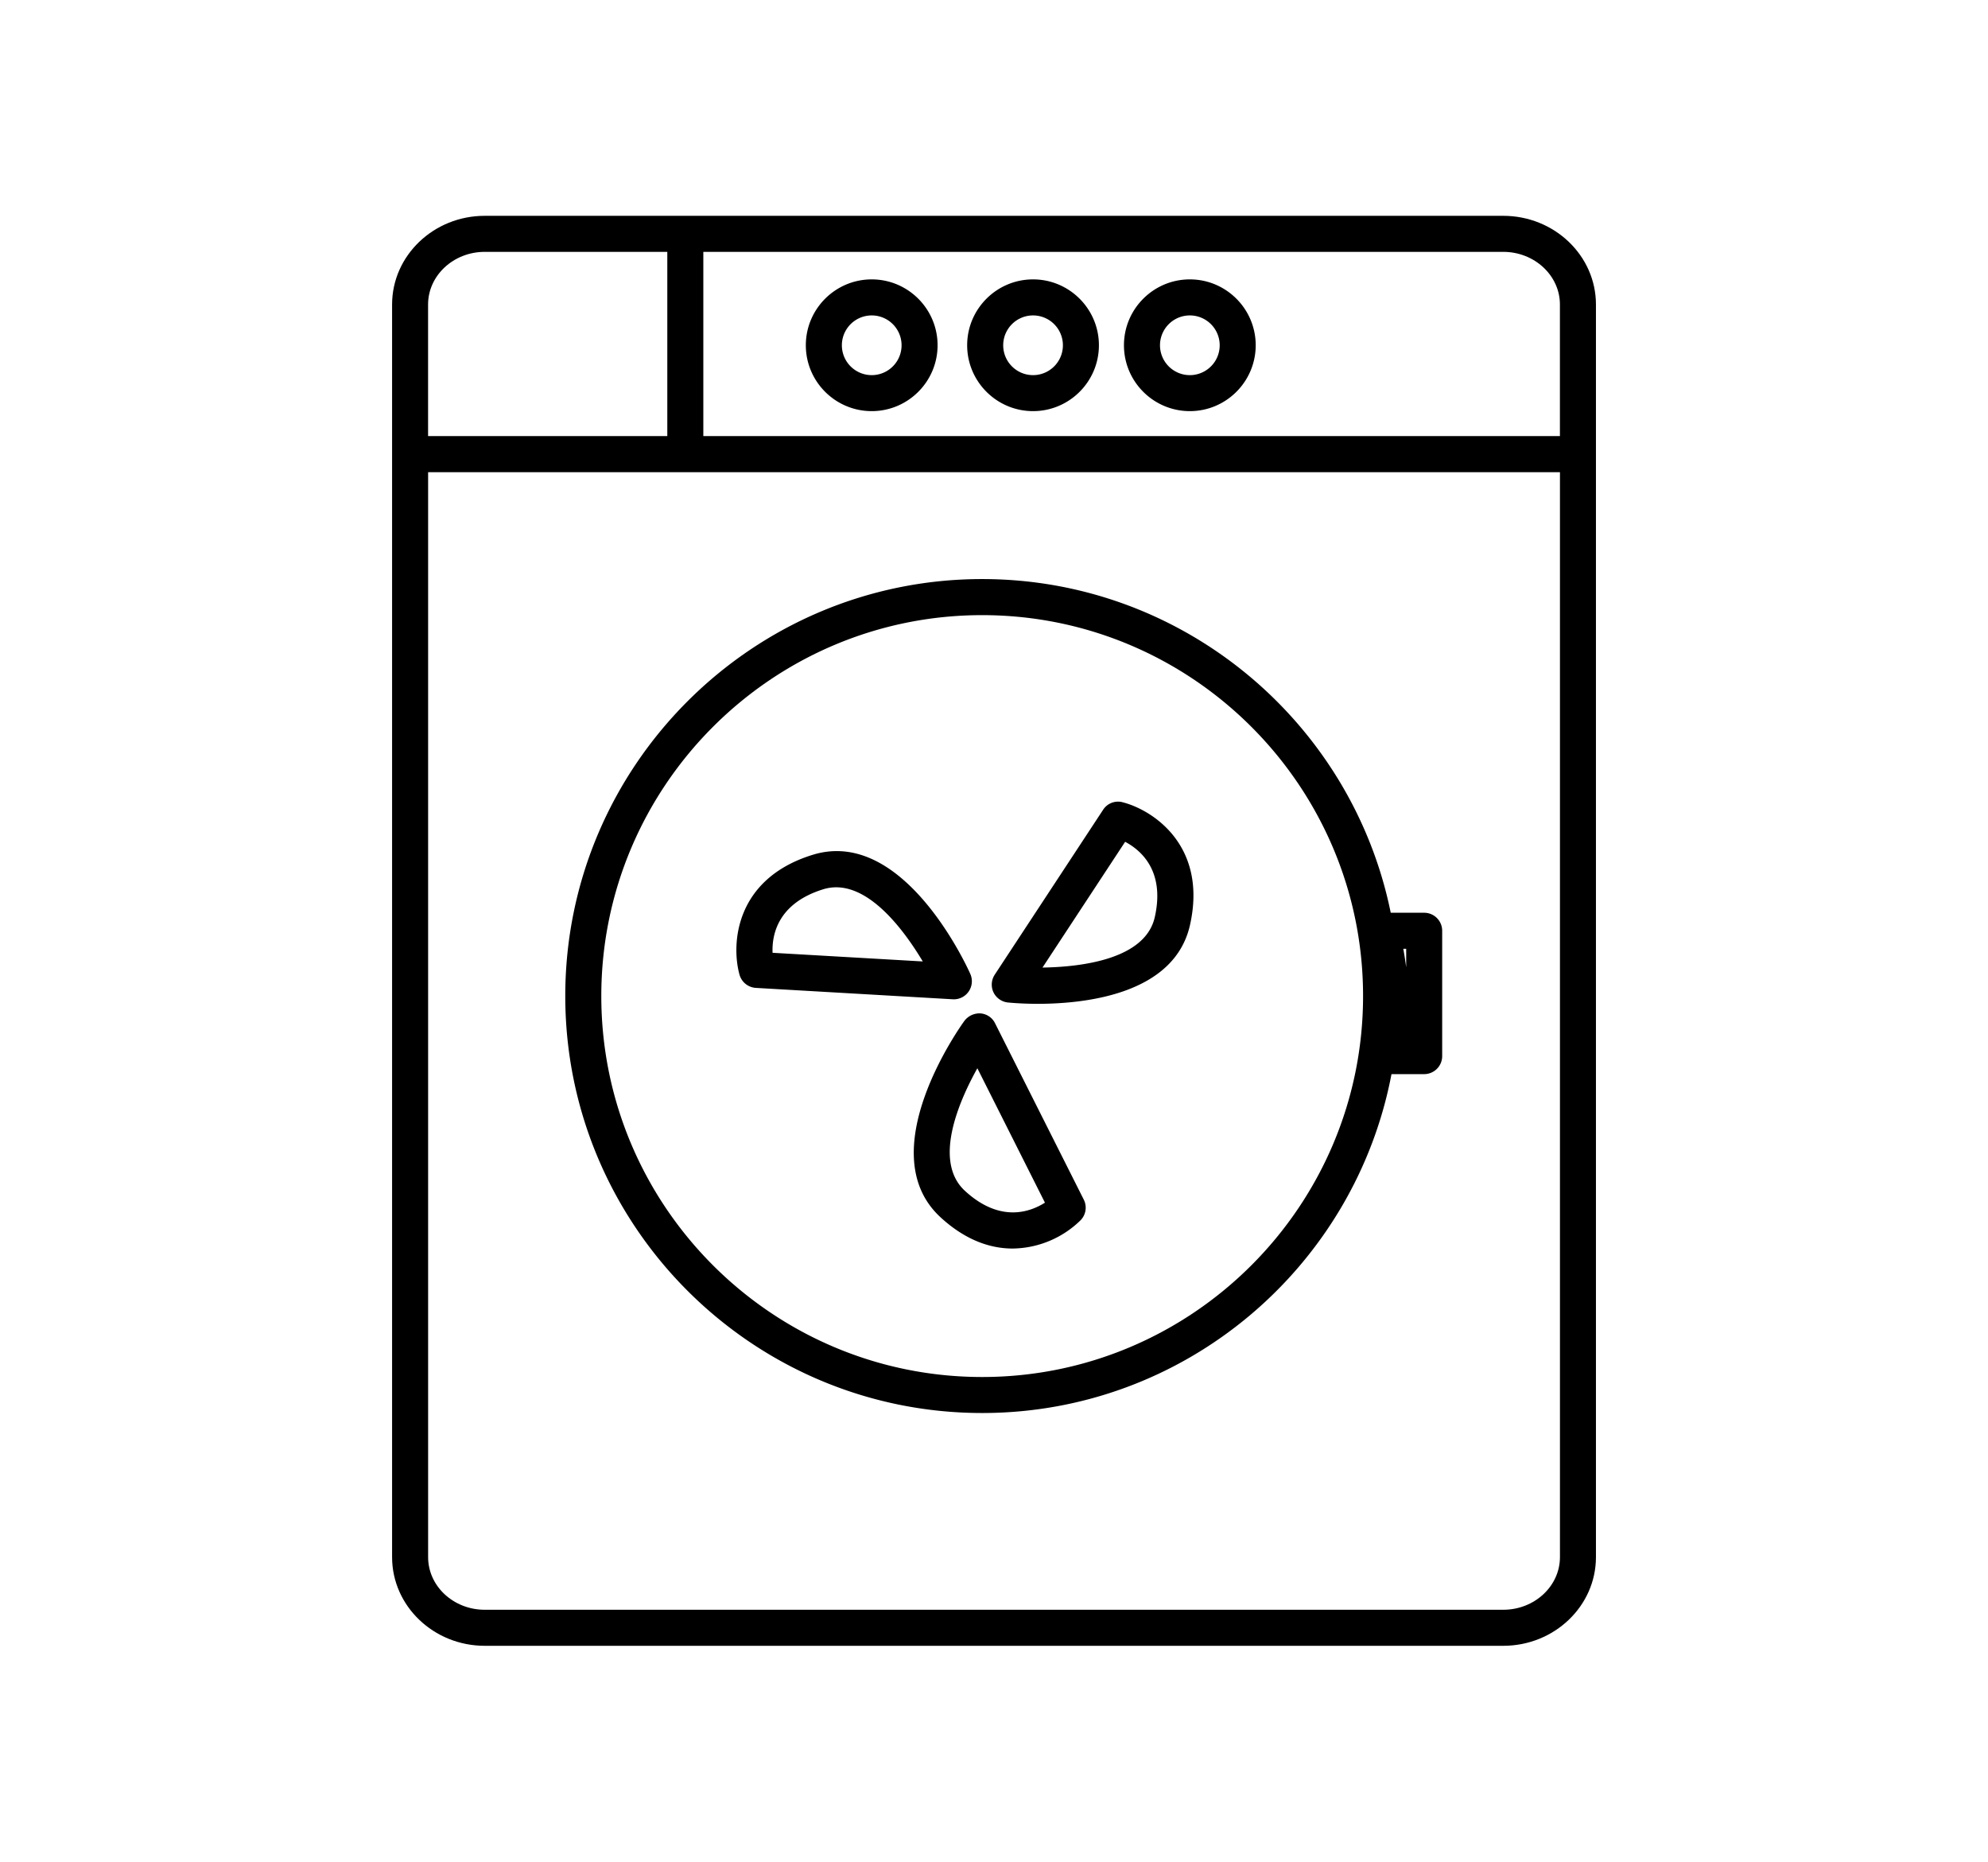 <svg xmlns="http://www.w3.org/2000/svg" width="55.18" height="51.66" viewBox="0 0 55.18 51.66"><path d="M41.725 5.989H13.454c-1.417 0-2.571 1.104-2.571 2.461v34.76c0 1.357 1.154 2.461 2.571 2.461h28.271c1.419 0 2.573-1.104 2.573-2.461V8.45c0-1.357-1.154-2.461-2.573-2.461m1.573 2.461v3.652H19.522V6.989h22.203c.867 0 1.573.657 1.573 1.461M13.454 6.989h5.068v5.113h-6.64V8.45c0-.804.705-1.461 1.572-1.461m28.271 37.682H13.454c-.866 0-1.571-.654-1.571-1.461V13.103h31.416V43.21c-.001.807-.707 1.461-1.574 1.461"/><path d="M24.196 11.409c1.008 0 1.828-.82 1.828-1.828s-.82-1.828-1.828-1.828c-1.009 0-1.829.82-1.829 1.828s.82 1.828 1.829 1.828m0-2.656a.828.828 0 1 1 0 1.657.828.828 0 0 1 0-1.657m4.478 2.656c1.008 0 1.828-.82 1.828-1.828s-.82-1.828-1.828-1.828c-1.009 0-1.829.82-1.829 1.828s.821 1.828 1.829 1.828m0-2.656a.828.828 0 1 1 0 1.657.828.828 0 0 1 0-1.657m4.352 2.656c1.008 0 1.828-.82 1.828-1.828s-.82-1.828-1.828-1.828c-1.009 0-1.829.82-1.829 1.828s.82 1.828 1.829 1.828m0-2.656a.828.828 0 1 1 0 1.657.828.828 0 0 1 0-1.657m6.505 16.576h-.929c-1.074-5.277-5.75-9.26-11.34-9.26-6.381 0-11.572 5.189-11.572 11.57 0 6.383 5.191 11.572 11.572 11.572 5.64 0 10.344-4.057 11.361-9.404h.907a.5.5 0 0 0 .5-.5v-3.479a.5.5 0 0 0-.499-.499M27.262 38.212c-5.829 0-10.572-4.742-10.572-10.572 0-5.828 4.743-10.57 10.572-10.57 5.83 0 10.572 4.742 10.572 10.57 0 5.83-4.742 10.572-10.572 10.572m11.769-11.369a11.645 11.645 0 0 0-.08-.514h.08v.514z"/><path d="M31.162 22.263a.492.492 0 0 0-.544.209l-3.008 4.576a.503.503 0 0 0-.035.488.505.505 0 0 0 .4.283c.047.004.368.037.828.037 1.322 0 3.794-.264 4.227-2.186.49-2.183-1.008-3.185-1.868-3.407m.891 3.187c-.263 1.17-2.029 1.383-3.117 1.4l2.294-3.49c.433.229 1.113.803.823 2.09m-5.577 2.281a.501.501 0 0 0 .457-.703c-.074-.168-1.854-4.102-4.388-3.303-2.138.666-2.255 2.465-2.019 3.322a.502.502 0 0 0 .453.367l5.467.316.03.001m-5.032-1.291c-.021-.494.139-1.367 1.398-1.76 1.141-.361 2.212 1.066 2.771 2l-4.169-.24zm6.176 1.957a.492.492 0 0 0-.405-.275.526.526 0 0 0-.445.205c-.107.148-2.618 3.65-.666 5.451.698.643 1.39.869 2.004.869a2.74 2.74 0 0 0 1.883-.783.498.498 0 0 0 .09-.576l-2.461-4.891zm-.839 4.647c-.881-.813-.182-2.451.347-3.4l1.876 3.73c-.42.266-1.254.563-2.223-.33"/></svg>